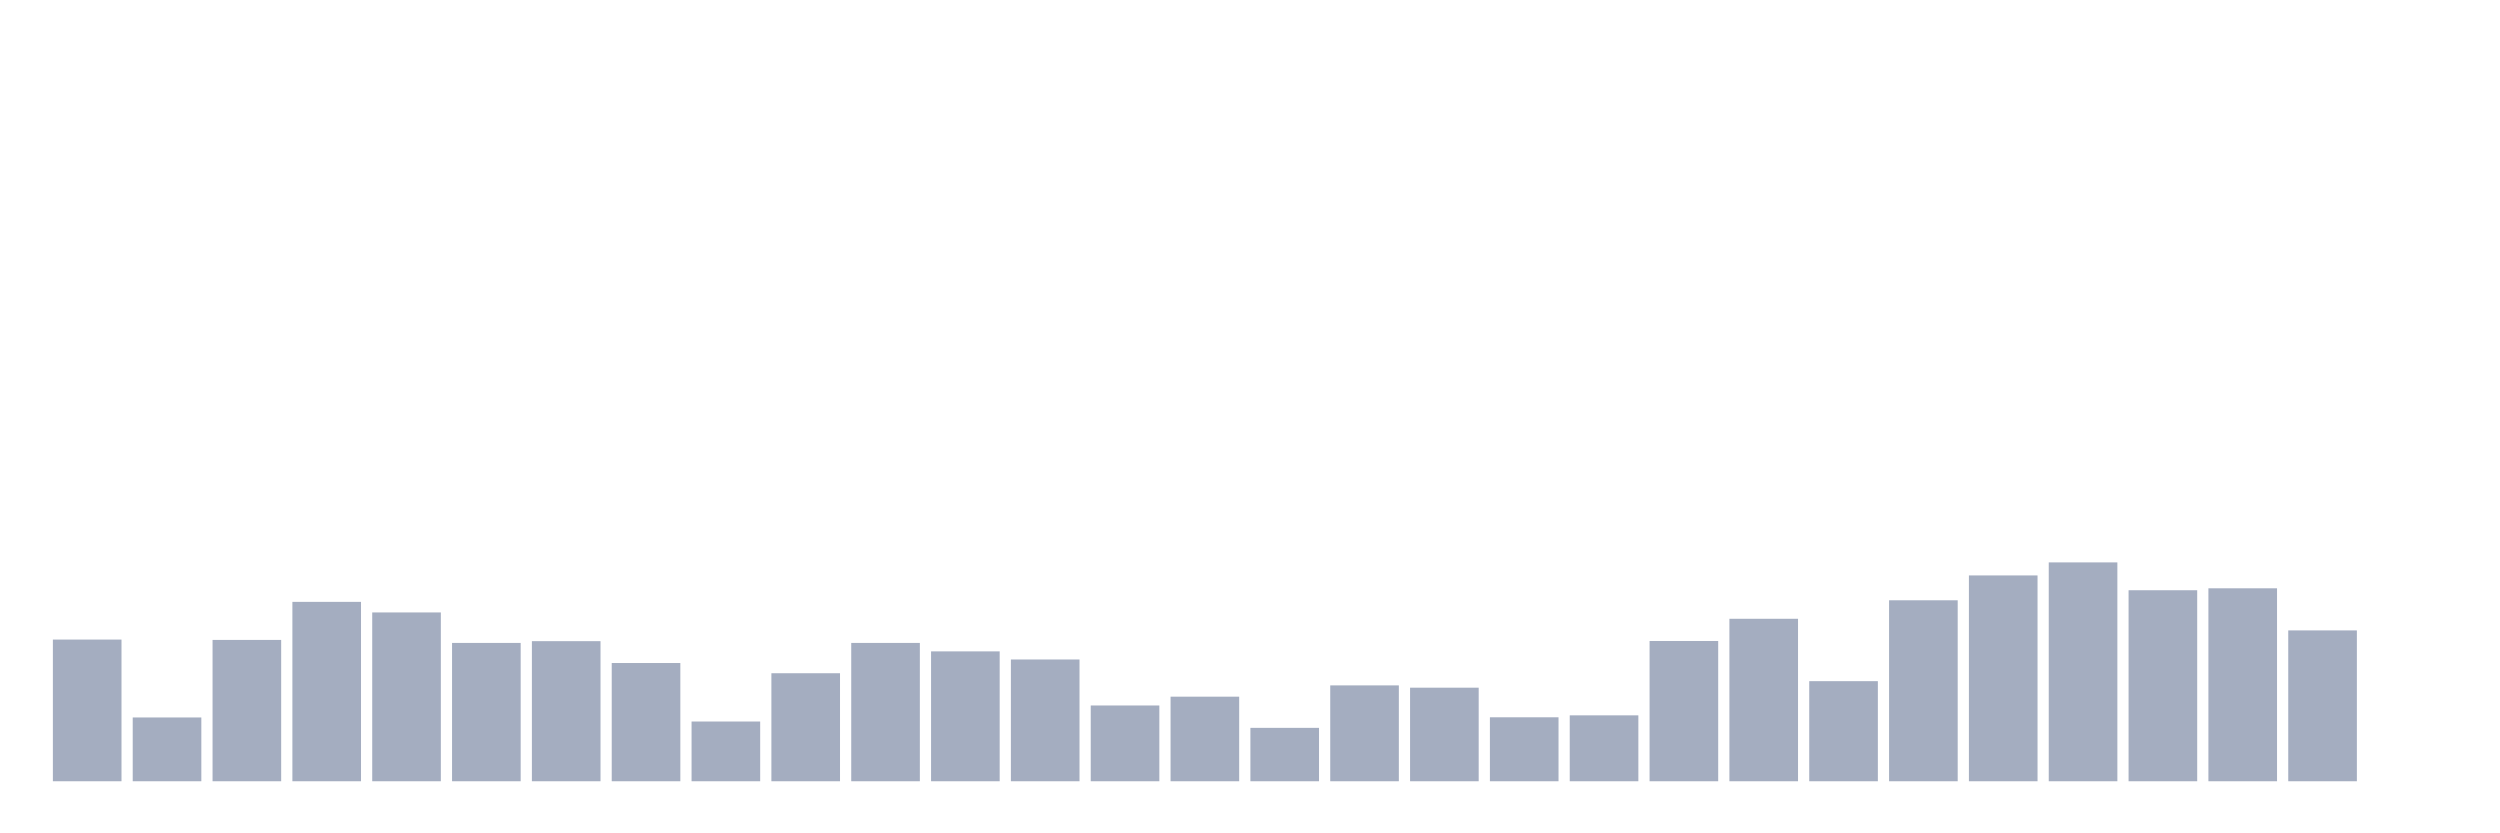<svg xmlns="http://www.w3.org/2000/svg" viewBox="0 0 480 160"><g transform="translate(10,10)"><rect class="bar" x="0.153" width="13.175" y="112.798" height="27.202" fill="rgb(164,173,192)"></rect><rect class="bar" x="15.482" width="13.175" y="127.753" height="12.247" fill="rgb(164,173,192)"></rect><rect class="bar" x="30.81" width="13.175" y="112.866" height="27.134" fill="rgb(164,173,192)"></rect><rect class="bar" x="46.138" width="13.175" y="105.558" height="34.442" fill="rgb(164,173,192)"></rect><rect class="bar" x="61.466" width="13.175" y="107.588" height="32.412" fill="rgb(164,173,192)"></rect><rect class="bar" x="76.794" width="13.175" y="113.441" height="26.559" fill="rgb(164,173,192)"></rect><rect class="bar" x="92.123" width="13.175" y="113.103" height="26.897" fill="rgb(164,173,192)"></rect><rect class="bar" x="107.451" width="13.175" y="117.298" height="22.702" fill="rgb(164,173,192)"></rect><rect class="bar" x="122.779" width="13.175" y="128.531" height="11.469" fill="rgb(164,173,192)"></rect><rect class="bar" x="138.107" width="13.175" y="119.261" height="20.739" fill="rgb(164,173,192)"></rect><rect class="bar" x="153.436" width="13.175" y="113.441" height="26.559" fill="rgb(164,173,192)"></rect><rect class="bar" x="168.764" width="13.175" y="115.065" height="24.935" fill="rgb(164,173,192)"></rect><rect class="bar" x="184.092" width="13.175" y="116.622" height="23.378" fill="rgb(164,173,192)"></rect><rect class="bar" x="199.42" width="13.175" y="125.452" height="14.548" fill="rgb(164,173,192)"></rect><rect class="bar" x="214.748" width="13.175" y="123.76" height="16.24" fill="rgb(164,173,192)"></rect><rect class="bar" x="230.077" width="13.175" y="129.749" height="10.251" fill="rgb(164,173,192)"></rect><rect class="bar" x="245.405" width="13.175" y="121.595" height="18.405" fill="rgb(164,173,192)"></rect><rect class="bar" x="260.733" width="13.175" y="122.035" height="17.965" fill="rgb(164,173,192)"></rect><rect class="bar" x="276.061" width="13.175" y="127.719" height="12.281" fill="rgb(164,173,192)"></rect><rect class="bar" x="291.39" width="13.175" y="127.347" height="12.653" fill="rgb(164,173,192)"></rect><rect class="bar" x="306.718" width="13.175" y="113.069" height="26.931" fill="rgb(164,173,192)"></rect><rect class="bar" x="322.046" width="13.175" y="108.806" height="31.194" fill="rgb(164,173,192)"></rect><rect class="bar" x="337.374" width="13.175" y="120.783" height="19.217" fill="rgb(164,173,192)"></rect><rect class="bar" x="352.702" width="13.175" y="105.254" height="34.746" fill="rgb(164,173,192)"></rect><rect class="bar" x="368.031" width="13.175" y="100.483" height="39.517" fill="rgb(164,173,192)"></rect><rect class="bar" x="383.359" width="13.175" y="97.98" height="42.02" fill="rgb(164,173,192)"></rect><rect class="bar" x="398.687" width="13.175" y="103.325" height="36.675" fill="rgb(164,173,192)"></rect><rect class="bar" x="414.015" width="13.175" y="102.953" height="37.047" fill="rgb(164,173,192)"></rect><rect class="bar" x="429.344" width="13.175" y="111.039" height="28.961" fill="rgb(164,173,192)"></rect><rect class="bar" x="444.672" width="13.175" y="140" height="0" fill="rgb(164,173,192)"></rect></g></svg>